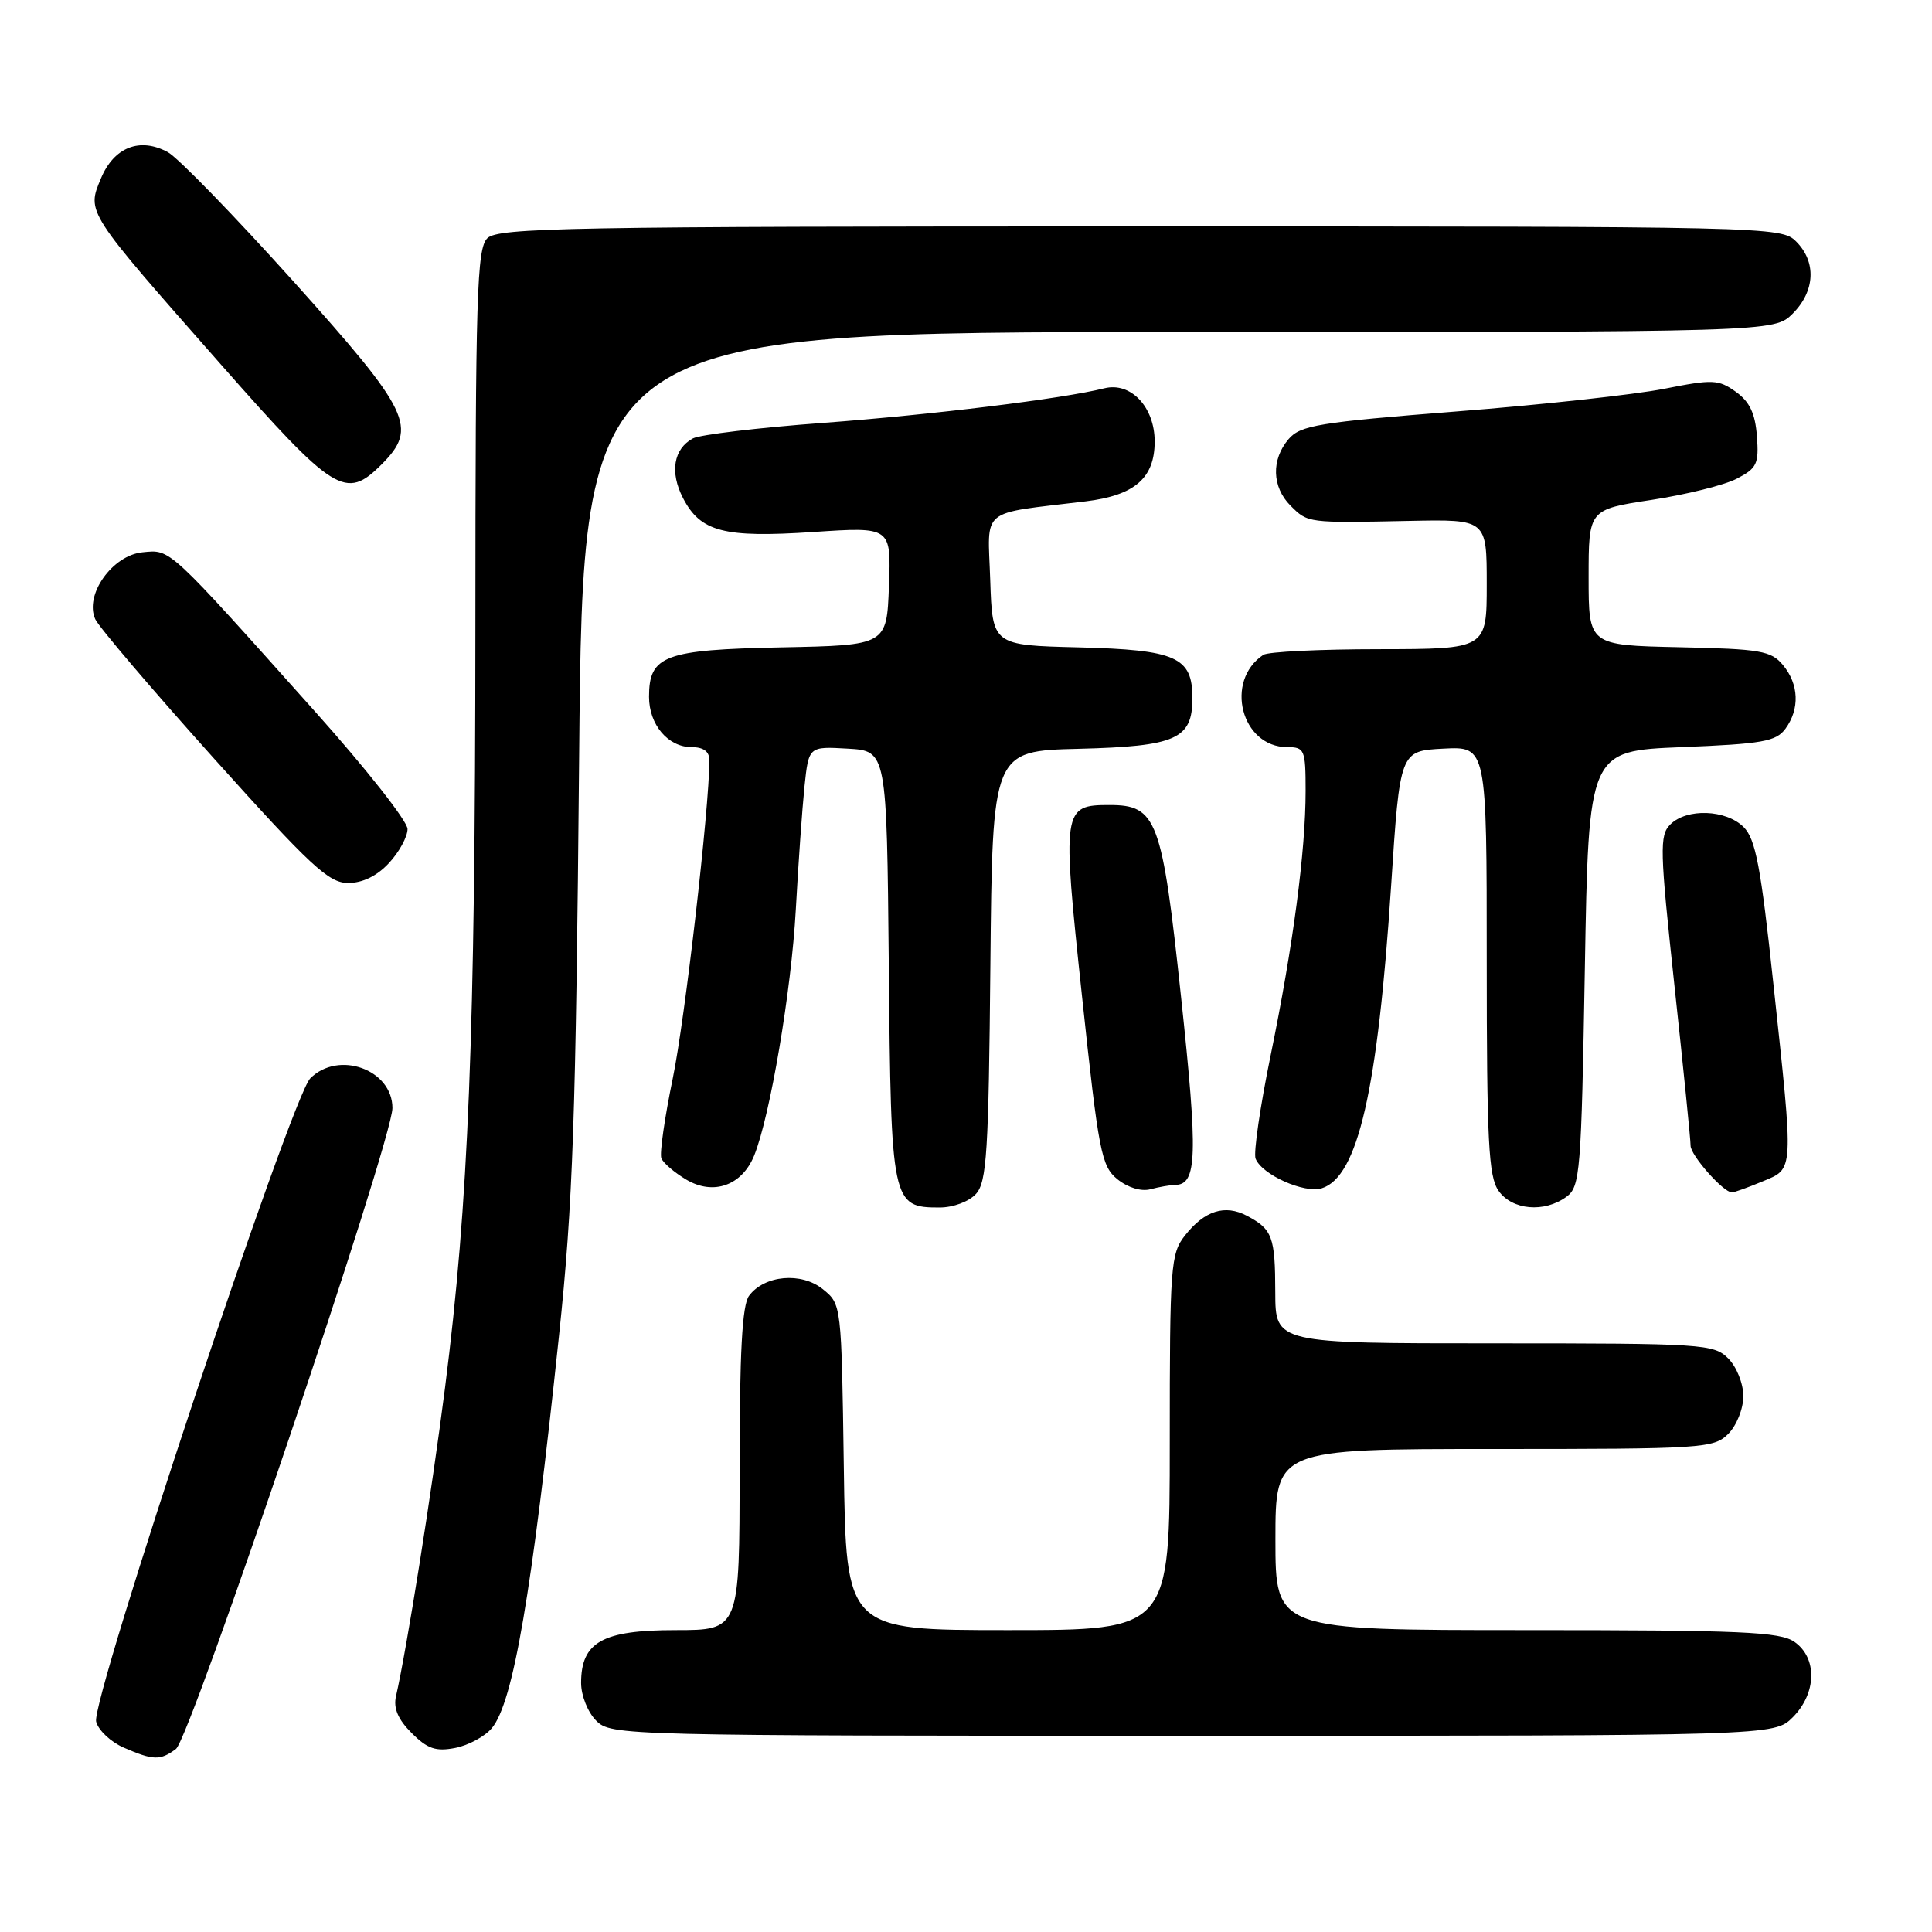 <?xml version="1.0" encoding="UTF-8" standalone="no"?>
<!DOCTYPE svg PUBLIC "-//W3C//DTD SVG 1.1//EN" "http://www.w3.org/Graphics/SVG/1.1/DTD/svg11.dtd" >
<svg xmlns="http://www.w3.org/2000/svg" xmlns:xlink="http://www.w3.org/1999/xlink" version="1.1" viewBox="0 0 256 256">
 <g >
 <path fill="currentColor"
d=" M 23.31 231.75 C 25.24 230.32 52.00 151.11 52.00 146.82 C 52.00 141.72 44.86 139.14 41.11 142.89 C 38.61 145.39 12.01 225.32 12.74 228.13 C 13.04 229.28 14.69 230.83 16.40 231.57 C 20.31 233.27 21.22 233.30 23.31 231.75 Z  M 65.17 228.99 C 68.01 225.57 70.46 211.24 74.07 177.00 C 75.92 159.43 76.30 148.45 76.74 100.25 C 77.25 44.00 77.25 44.00 156.17 44.00 C 235.09 44.00 235.09 44.00 237.55 41.55 C 240.52 38.57 240.70 34.70 238.00 32.00 C 236.03 30.03 234.67 30.00 151.07 30.00 C 75.20 30.00 65.98 30.17 64.57 31.57 C 63.19 32.96 63.00 39.05 62.99 83.32 C 62.97 137.34 62.09 159.36 58.97 183.87 C 57.20 197.78 53.90 218.51 52.47 224.77 C 52.11 226.35 52.74 227.83 54.54 229.63 C 56.64 231.73 57.74 232.11 60.32 231.61 C 62.07 231.27 64.25 230.09 65.17 228.99 Z  M 237.55 227.55 C 240.72 224.37 240.83 219.69 237.78 217.56 C 235.87 216.22 230.78 216.00 202.28 216.00 C 169.00 216.00 169.00 216.00 169.00 204.00 C 169.00 192.00 169.00 192.00 198.00 192.00 C 225.67 192.00 227.09 191.91 229.00 190.00 C 230.11 188.89 231.00 186.67 231.00 185.00 C 231.00 183.33 230.11 181.11 229.00 180.00 C 227.09 178.09 225.67 178.00 198.00 178.00 C 169.00 178.00 169.00 178.00 168.98 171.25 C 168.97 163.86 168.60 162.88 165.21 161.09 C 162.31 159.56 159.60 160.42 157.03 163.69 C 155.11 166.12 155.00 167.68 155.00 191.13 C 155.00 216.00 155.00 216.00 133.56 216.00 C 112.11 216.00 112.11 216.00 111.81 194.41 C 111.50 172.84 111.50 172.82 109.04 170.83 C 106.19 168.52 101.29 168.96 99.25 171.70 C 98.34 172.92 98.00 179.21 98.00 194.69 C 98.00 216.00 98.00 216.00 89.50 216.00 C 79.83 216.00 77.00 217.58 77.00 223.00 C 77.00 224.67 77.89 226.89 79.00 228.00 C 80.97 229.97 82.33 230.00 158.05 230.00 C 235.09 230.00 235.09 230.00 237.55 227.55 Z  M 129.33 158.19 C 130.75 156.62 131.00 152.64 131.23 127.94 C 131.50 99.50 131.50 99.50 142.96 99.22 C 155.87 98.89 158.00 97.94 158.00 92.50 C 158.00 87.06 155.87 86.11 142.96 85.78 C 131.50 85.50 131.50 85.50 131.21 76.84 C 130.89 67.12 129.62 68.16 143.86 66.43 C 150.36 65.64 153.00 63.35 153.00 58.50 C 153.00 53.93 149.83 50.58 146.34 51.45 C 140.80 52.84 123.61 54.95 109.01 56.04 C 100.48 56.67 92.75 57.60 91.82 58.09 C 89.25 59.47 88.73 62.57 90.50 65.99 C 92.82 70.48 95.91 71.28 107.79 70.49 C 118.09 69.80 118.09 69.80 117.79 77.65 C 117.50 85.50 117.50 85.50 103.55 85.78 C 88.03 86.09 86.00 86.85 86.00 92.33 C 86.00 96.03 88.52 99.00 91.65 99.00 C 93.22 99.00 94.00 99.58 94.00 100.75 C 93.98 107.14 90.76 135.12 89.14 142.92 C 88.07 148.10 87.39 152.84 87.63 153.47 C 87.87 154.09 89.37 155.38 90.96 156.32 C 94.54 158.43 98.31 157.09 99.93 153.12 C 102.04 147.92 104.86 131.28 105.45 120.50 C 105.78 114.45 106.30 107.12 106.60 104.20 C 107.16 98.90 107.16 98.90 112.33 99.20 C 117.50 99.50 117.50 99.50 117.77 127.94 C 118.06 159.48 118.17 160.00 124.50 160.00 C 126.31 160.00 128.40 159.22 129.33 158.19 Z  M 207.56 158.58 C 209.38 157.25 209.53 155.40 210.00 128.33 C 210.50 99.50 210.50 99.50 222.83 99.00 C 233.55 98.57 235.35 98.25 236.58 96.56 C 238.50 93.94 238.37 90.66 236.25 88.12 C 234.68 86.23 233.29 85.99 222.50 85.76 C 210.50 85.50 210.50 85.50 210.50 76.50 C 210.50 67.51 210.50 67.51 218.83 66.24 C 223.41 65.54 228.50 64.28 230.13 63.43 C 232.80 62.05 233.08 61.47 232.80 57.80 C 232.58 54.78 231.84 53.23 230.00 51.91 C 227.70 50.27 226.95 50.24 220.50 51.52 C 216.65 52.28 204.28 53.64 193.00 54.52 C 174.73 55.96 172.31 56.36 170.75 58.18 C 168.43 60.89 168.53 64.53 171.00 67.00 C 173.31 69.31 173.22 69.30 186.75 69.02 C 197.00 68.81 197.00 68.81 197.00 77.40 C 197.00 86.00 197.00 86.00 182.75 86.02 C 174.91 86.02 168.00 86.36 167.40 86.77 C 162.20 90.23 164.48 99.00 170.57 99.00 C 172.86 99.00 173.00 99.33 173.00 104.78 C 173.00 112.79 171.35 125.30 168.37 139.82 C 166.98 146.59 166.08 152.76 166.37 153.52 C 167.19 155.65 172.84 158.18 175.15 157.45 C 179.93 155.94 182.56 144.47 184.33 117.38 C 185.50 99.50 185.50 99.50 191.25 99.20 C 197.00 98.90 197.00 98.90 197.00 127.23 C 197.00 151.25 197.24 155.89 198.56 157.78 C 200.36 160.35 204.62 160.73 207.56 158.58 Z  M 155.71 157.01 C 158.63 156.98 158.75 153.19 156.50 132.14 C 153.98 108.53 153.29 106.67 147.01 106.67 C 140.78 106.67 140.72 107.14 143.37 131.99 C 145.58 152.72 145.93 154.52 148.07 156.26 C 149.45 157.37 151.22 157.91 152.44 157.58 C 153.57 157.28 155.05 157.02 155.71 157.01 Z  M 233.53 156.55 C 237.74 154.79 237.70 155.64 234.98 130.34 C 233.32 114.82 232.63 111.18 231.04 109.59 C 228.70 107.26 223.50 107.07 221.32 109.25 C 219.88 110.69 219.93 112.57 221.88 130.67 C 223.06 141.57 224.02 151.08 224.01 151.80 C 224.00 153.07 228.35 158.00 229.49 158.00 C 229.80 158.00 231.62 157.35 233.53 156.55 Z  M 51.55 114.35 C 52.90 112.90 54.00 110.87 54.00 109.85 C 54.00 108.82 48.49 101.82 41.75 94.29 C 22.11 72.32 22.64 72.81 18.89 73.18 C 14.88 73.57 11.16 78.83 12.62 82.04 C 13.11 83.10 20.17 91.39 28.33 100.48 C 41.18 114.79 43.56 117.00 46.13 117.00 C 48.05 117.00 49.96 116.07 51.55 114.35 Z  M 50.55 61.55 C 55.42 56.67 54.41 54.58 38.85 37.25 C 31.06 28.59 23.59 20.90 22.25 20.17 C 18.55 18.15 15.11 19.49 13.38 23.63 C 11.48 28.17 11.33 27.93 29.23 48.25 C 44.32 65.37 45.80 66.29 50.55 61.55 Z "/>
</g>
</svg>